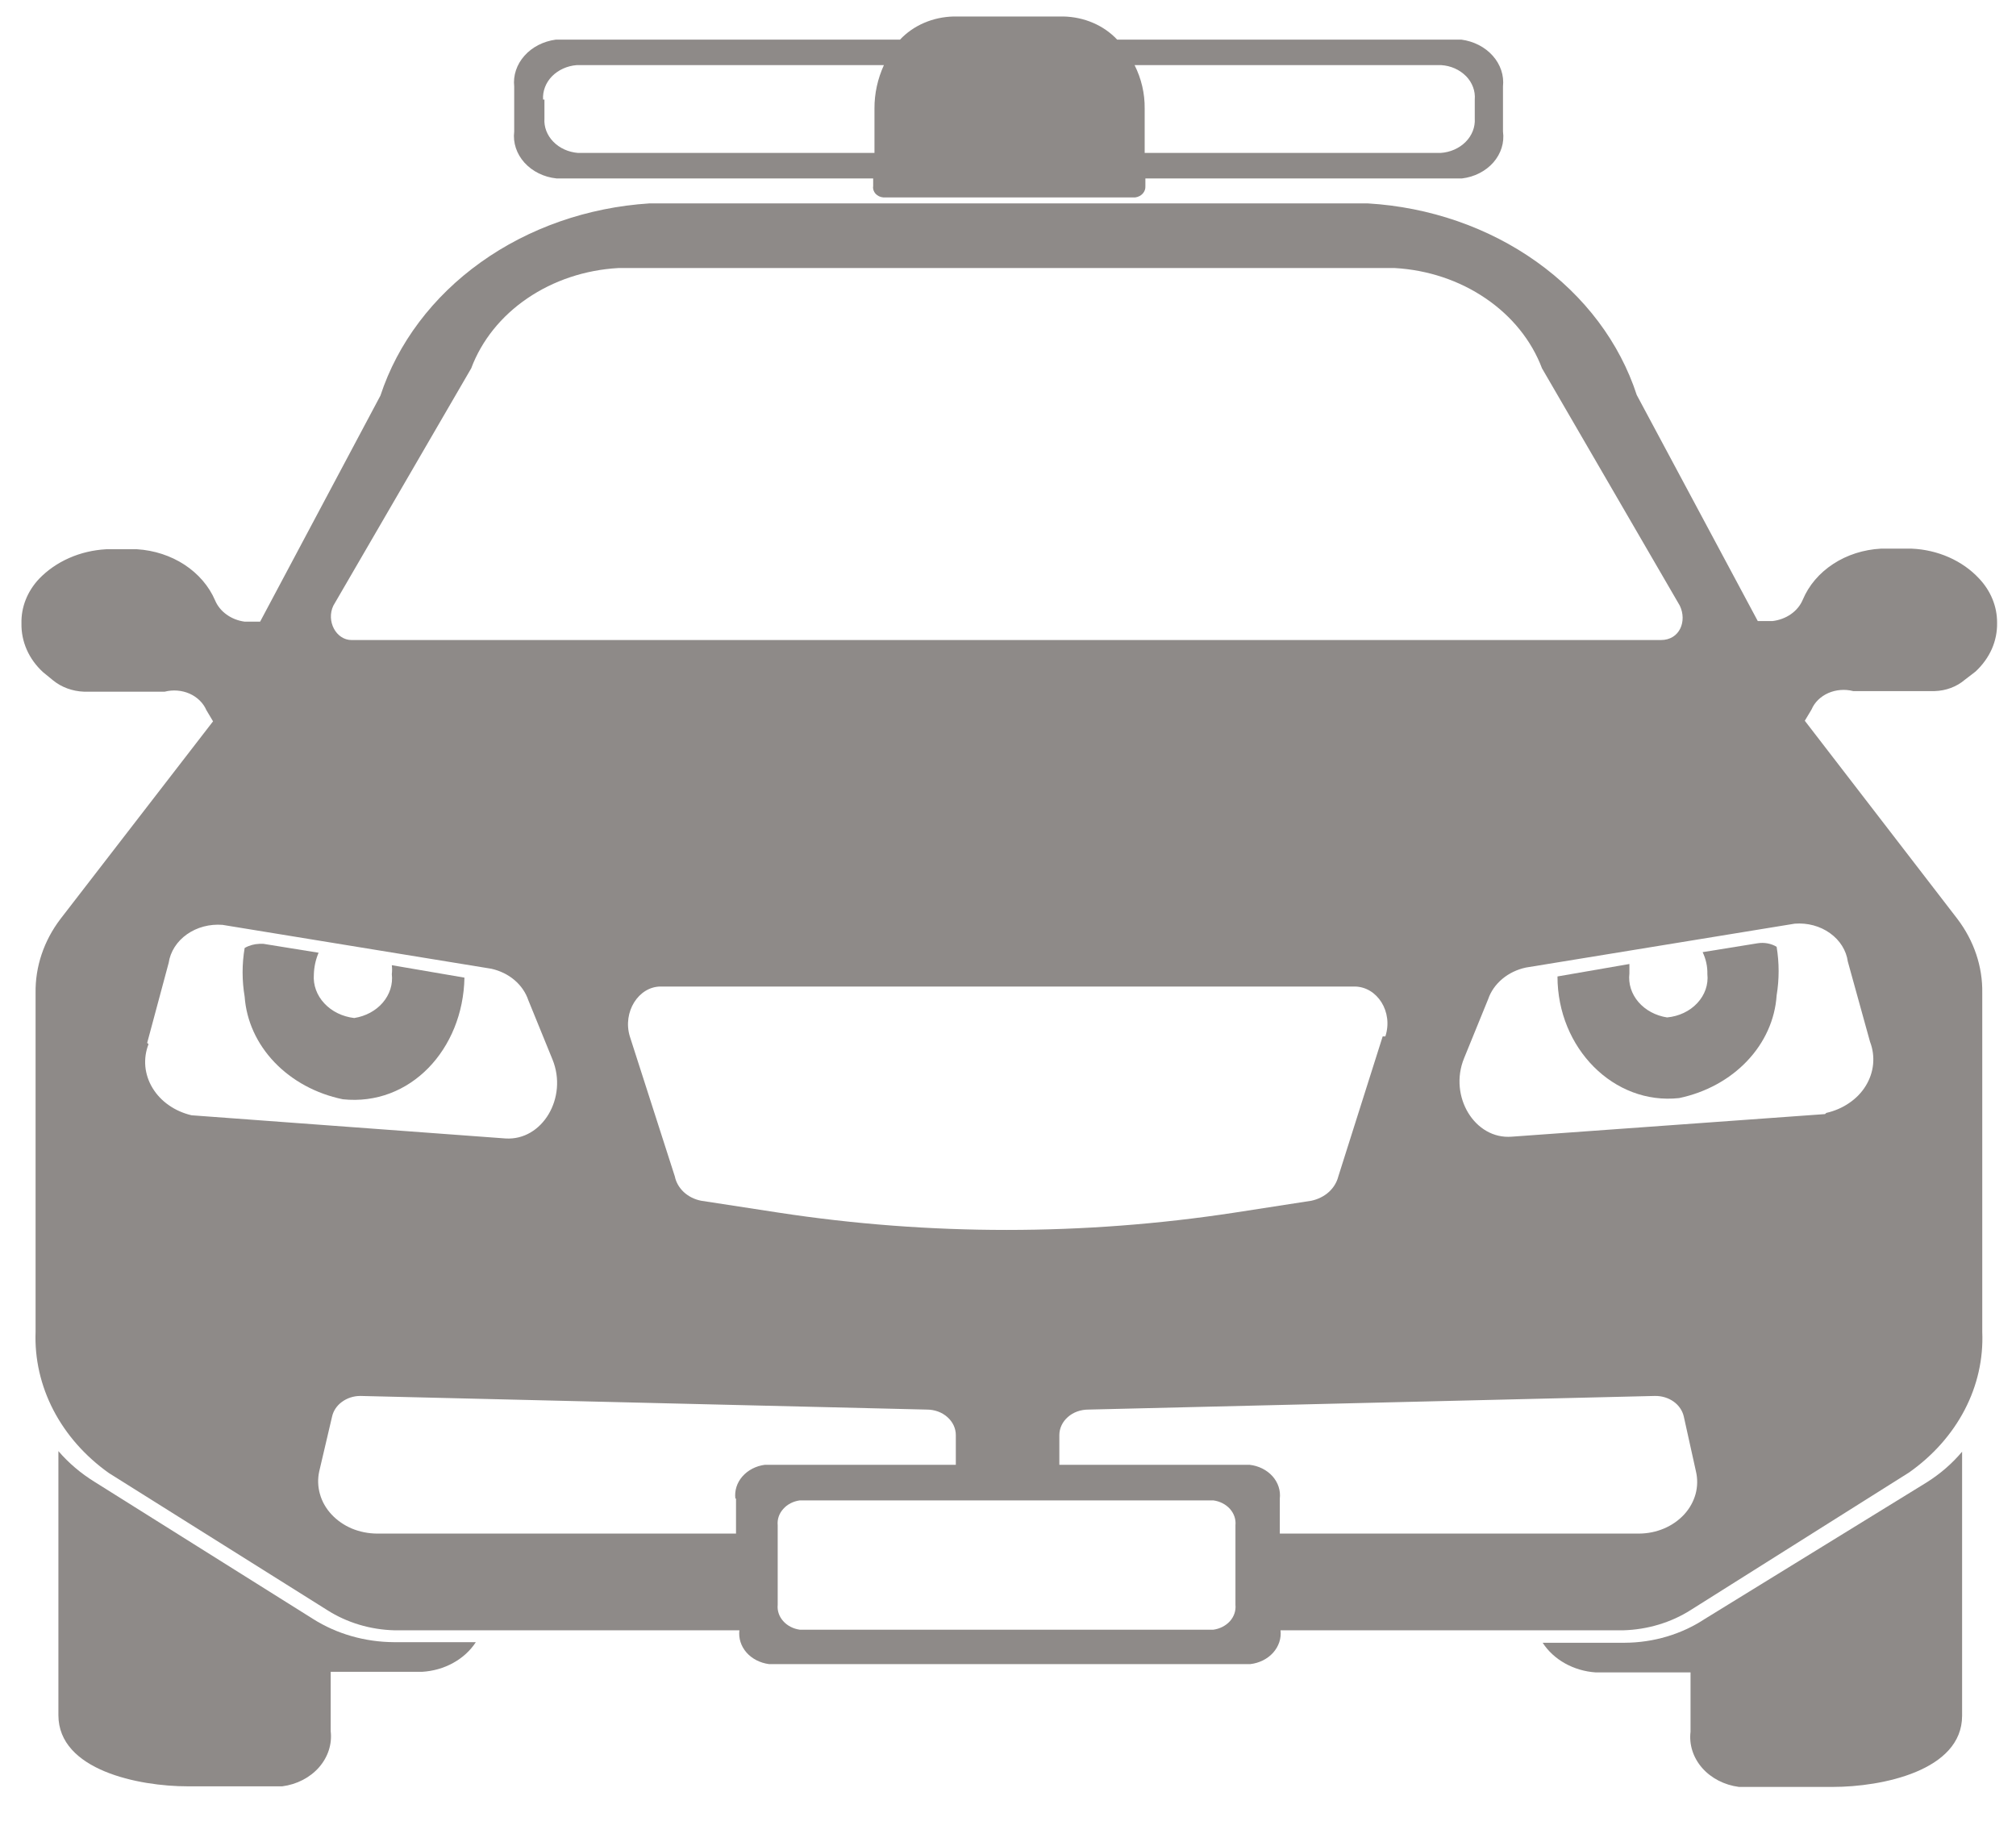 <svg width="34" height="31" viewBox="0 0 34 31" fill="none" xmlns="http://www.w3.org/2000/svg">
<path fill-rule="evenodd" clip-rule="evenodd" d="M29.645 15.906L28.715 16.056C28.771 16.173 28.798 16.299 28.795 16.426C28.814 16.603 28.753 16.778 28.625 16.915C28.498 17.052 28.314 17.139 28.115 17.157C27.922 17.127 27.75 17.034 27.632 16.897C27.514 16.759 27.46 16.588 27.48 16.416C27.48 16.356 27.48 16.306 27.48 16.256L26.267 16.466C26.267 17.677 27.219 18.637 28.319 18.517C28.767 18.423 29.169 18.204 29.465 17.892C29.762 17.58 29.936 17.192 29.963 16.786C30.008 16.514 30.008 16.238 29.963 15.966C29.87 15.91 29.756 15.889 29.645 15.906Z" fill="#8E8A88"/>
<path fill-rule="evenodd" clip-rule="evenodd" d="M6.608 16.426C6.628 16.598 6.574 16.769 6.456 16.907C6.339 17.044 6.166 17.137 5.974 17.167C5.776 17.144 5.596 17.056 5.47 16.92C5.343 16.785 5.28 16.611 5.293 16.436C5.296 16.31 5.323 16.184 5.373 16.066L4.443 15.916H4.375C4.286 15.919 4.2 15.943 4.126 15.986C4.08 16.258 4.08 16.534 4.126 16.806C4.155 17.213 4.331 17.601 4.629 17.913C4.927 18.225 5.331 18.444 5.781 18.537C6.914 18.657 7.81 17.697 7.833 16.486L6.608 16.276C6.614 16.326 6.614 16.376 6.608 16.426Z" fill="#8E8A88"/>
<path fill-rule="evenodd" clip-rule="evenodd" d="M5.282 27.302L1.597 24.99C1.364 24.846 1.157 24.671 0.985 24.47V28.923C0.985 29.853 2.345 30.123 3.162 30.123H4.76C5.006 30.091 5.228 29.976 5.38 29.803C5.532 29.629 5.603 29.411 5.577 29.193V28.192H7.118C7.304 28.181 7.485 28.13 7.643 28.042C7.801 27.955 7.932 27.835 8.025 27.692H6.642C6.154 27.689 5.679 27.553 5.282 27.302Z" fill="#8E8A88"/>
<path fill-rule="evenodd" clip-rule="evenodd" d="M28.749 27.302C28.359 27.559 27.886 27.7 27.4 27.702H26.017C26.108 27.843 26.238 27.963 26.394 28.05C26.55 28.137 26.728 28.19 26.912 28.202H28.511V29.203C28.485 29.421 28.555 29.639 28.707 29.813C28.859 29.986 29.081 30.101 29.327 30.133H30.914C31.73 30.133 33.091 29.863 33.091 28.933V24.48C32.923 24.68 32.72 24.856 32.49 25L28.749 27.302Z" fill="#8E8A88"/>
<path fill-rule="evenodd" clip-rule="evenodd" d="M30.779 18.787L25.496 19.168C24.872 19.218 24.43 18.487 24.691 17.847L25.099 16.846C25.143 16.717 25.226 16.6 25.337 16.507C25.448 16.414 25.585 16.348 25.734 16.316L30.268 15.576C30.483 15.559 30.696 15.616 30.863 15.736C31.03 15.855 31.138 16.027 31.164 16.216L31.538 17.567C31.585 17.688 31.602 17.817 31.59 17.945C31.578 18.072 31.536 18.196 31.467 18.309C31.398 18.422 31.303 18.521 31.188 18.599C31.074 18.678 30.942 18.735 30.801 18.767L30.779 18.787ZM27.638 25.861H21.584V25.271C21.6 25.136 21.556 25.001 21.461 24.894C21.366 24.788 21.227 24.718 21.074 24.701H17.866V24.2C17.866 24.086 17.917 23.977 18.009 23.896C18.1 23.815 18.224 23.77 18.354 23.77L27.91 23.54C28.025 23.538 28.137 23.572 28.227 23.636C28.316 23.7 28.376 23.79 28.398 23.89L28.602 24.811C28.632 24.937 28.63 25.068 28.596 25.194C28.561 25.32 28.496 25.438 28.404 25.538C28.311 25.639 28.195 25.72 28.062 25.776C27.93 25.832 27.785 25.861 27.638 25.861ZM20.836 27.062V25.721C20.846 25.622 20.813 25.524 20.744 25.446C20.674 25.367 20.573 25.316 20.462 25.301H13.49C13.379 25.316 13.278 25.367 13.209 25.446C13.139 25.524 13.106 25.622 13.116 25.721V27.062C13.106 27.16 13.139 27.259 13.209 27.337C13.278 27.415 13.379 27.467 13.49 27.482H20.462C20.573 27.467 20.674 27.415 20.744 27.337C20.813 27.259 20.846 27.16 20.836 27.062ZM12.413 25.271V25.861H6.359C6.212 25.86 6.067 25.831 5.934 25.776C5.802 25.72 5.685 25.639 5.591 25.538C5.498 25.438 5.431 25.321 5.396 25.195C5.36 25.069 5.356 24.938 5.384 24.811L5.6 23.89C5.621 23.792 5.68 23.703 5.767 23.64C5.854 23.576 5.963 23.54 6.076 23.54L15.633 23.77C15.762 23.77 15.886 23.815 15.977 23.896C16.069 23.977 16.12 24.086 16.12 24.2V24.701H12.9C12.75 24.72 12.614 24.791 12.521 24.897C12.428 25.003 12.386 25.137 12.402 25.271H12.413ZM2.482 17.587L2.845 16.236C2.873 16.047 2.984 15.874 3.153 15.755C3.322 15.636 3.536 15.579 3.752 15.596L8.286 16.336C8.434 16.369 8.569 16.435 8.678 16.528C8.787 16.621 8.867 16.738 8.91 16.866L9.318 17.867C9.579 18.507 9.148 19.238 8.525 19.198L3.23 18.807C3.091 18.774 2.96 18.717 2.847 18.637C2.733 18.558 2.64 18.459 2.572 18.346C2.504 18.234 2.463 18.11 2.451 17.983C2.44 17.855 2.458 17.728 2.505 17.607L2.482 17.587ZM23.319 17.477L22.571 19.838C22.546 19.937 22.491 20.028 22.411 20.101C22.331 20.173 22.229 20.224 22.117 20.248L20.825 20.448C18.278 20.838 15.674 20.838 13.127 20.448L11.824 20.248C11.712 20.226 11.611 20.175 11.532 20.102C11.454 20.029 11.401 19.937 11.381 19.838L10.622 17.477C10.497 17.066 10.769 16.636 11.143 16.636H22.843C23.228 16.636 23.5 17.066 23.364 17.477H23.319ZM5.622 10.213L7.947 6.211C8.122 5.743 8.452 5.331 8.895 5.03C9.337 4.729 9.871 4.551 10.429 4.52H23.523C24.081 4.552 24.614 4.73 25.056 5.032C25.499 5.333 25.829 5.743 26.006 6.211L28.33 10.213C28.455 10.473 28.33 10.793 28.012 10.793H5.929C5.668 10.793 5.498 10.473 5.622 10.213ZM30.438 12.154L30.552 11.964C30.603 11.843 30.704 11.745 30.834 11.687C30.965 11.63 31.115 11.618 31.255 11.654H31.413H32.626C32.817 11.649 33 11.581 33.137 11.463L33.318 11.324C33.436 11.214 33.529 11.086 33.592 10.945C33.654 10.804 33.684 10.654 33.681 10.503C33.683 10.229 33.575 9.963 33.375 9.753C33.236 9.604 33.063 9.483 32.868 9.397C32.673 9.311 32.459 9.261 32.241 9.252H31.72C31.429 9.268 31.15 9.357 30.917 9.51C30.683 9.663 30.505 9.872 30.404 10.113C30.364 10.208 30.296 10.292 30.206 10.355C30.116 10.419 30.008 10.459 29.894 10.473H29.645L27.604 6.661C27.316 5.777 26.726 4.992 25.914 4.414C25.103 3.836 24.11 3.492 23.07 3.43H10.951C9.91 3.497 8.918 3.844 8.108 4.423C7.297 5.003 6.707 5.787 6.416 6.671L4.387 10.483H4.126C4.014 10.468 3.909 10.427 3.821 10.363C3.733 10.3 3.666 10.217 3.627 10.123C3.524 9.884 3.345 9.676 3.112 9.523C2.879 9.371 2.601 9.28 2.312 9.262H1.791C1.573 9.274 1.36 9.324 1.166 9.41C0.971 9.496 0.798 9.616 0.657 9.763C0.46 9.974 0.355 10.24 0.362 10.513C0.359 10.664 0.389 10.814 0.451 10.955C0.513 11.096 0.606 11.225 0.725 11.334L0.895 11.473C1.038 11.59 1.223 11.657 1.417 11.664H2.629H2.777C2.917 11.628 3.067 11.64 3.197 11.697C3.327 11.755 3.428 11.854 3.48 11.974L3.593 12.164L1.02 15.496C0.739 15.865 0.593 16.302 0.6 16.746V22.459C0.583 22.914 0.686 23.365 0.9 23.778C1.115 24.192 1.435 24.555 1.836 24.84L5.52 27.152C5.851 27.363 6.246 27.482 6.654 27.492H12.47C12.454 27.625 12.496 27.759 12.589 27.866C12.682 27.972 12.818 28.042 12.969 28.062H21.086C21.238 28.045 21.377 27.975 21.472 27.869C21.567 27.762 21.612 27.627 21.596 27.492H27.378C27.785 27.48 28.18 27.362 28.511 27.152L32.196 24.831C32.598 24.548 32.919 24.187 33.134 23.775C33.349 23.363 33.45 22.913 33.431 22.459V16.746C33.439 16.302 33.292 15.865 33.012 15.496L30.438 12.154Z" fill="#8E8A88"/>
<path fill-rule="evenodd" clip-rule="evenodd" d="M9.159 1.679C9.15 1.536 9.204 1.395 9.309 1.287C9.415 1.179 9.565 1.111 9.726 1.098H14.907C14.801 1.331 14.747 1.578 14.748 1.829V2.579H9.749C9.587 2.566 9.438 2.499 9.332 2.39C9.226 2.282 9.172 2.141 9.182 1.999V1.679H9.159ZM24.305 1.098C24.386 1.103 24.464 1.122 24.536 1.154C24.608 1.186 24.672 1.231 24.725 1.284C24.778 1.338 24.818 1.401 24.843 1.469C24.868 1.536 24.878 1.608 24.872 1.679V1.999C24.881 2.143 24.826 2.285 24.717 2.394C24.609 2.502 24.457 2.569 24.294 2.579H19.305V1.829C19.308 1.577 19.25 1.328 19.135 1.098H24.305ZM9.386 3.009H14.726V3.139C14.722 3.162 14.724 3.184 14.731 3.206C14.738 3.228 14.75 3.248 14.765 3.266C14.781 3.283 14.801 3.298 14.823 3.309C14.846 3.32 14.87 3.327 14.896 3.329H19.147C19.197 3.322 19.242 3.299 19.273 3.264C19.305 3.228 19.32 3.184 19.317 3.139V3.009H24.657C24.866 2.984 25.056 2.887 25.186 2.739C25.315 2.591 25.374 2.404 25.348 2.219V1.458C25.368 1.272 25.306 1.087 25.175 0.94C25.044 0.793 24.855 0.696 24.645 0.668H18.841C18.73 0.55 18.592 0.453 18.436 0.386C18.279 0.318 18.108 0.282 17.934 0.278H16.086C15.912 0.282 15.741 0.318 15.584 0.386C15.428 0.453 15.29 0.55 15.179 0.668H9.375C9.165 0.696 8.975 0.793 8.845 0.94C8.714 1.087 8.652 1.272 8.672 1.458V2.219C8.649 2.407 8.712 2.595 8.845 2.743C8.979 2.891 9.173 2.987 9.386 3.009Z" fill="#8E8A88"/>
</svg>
